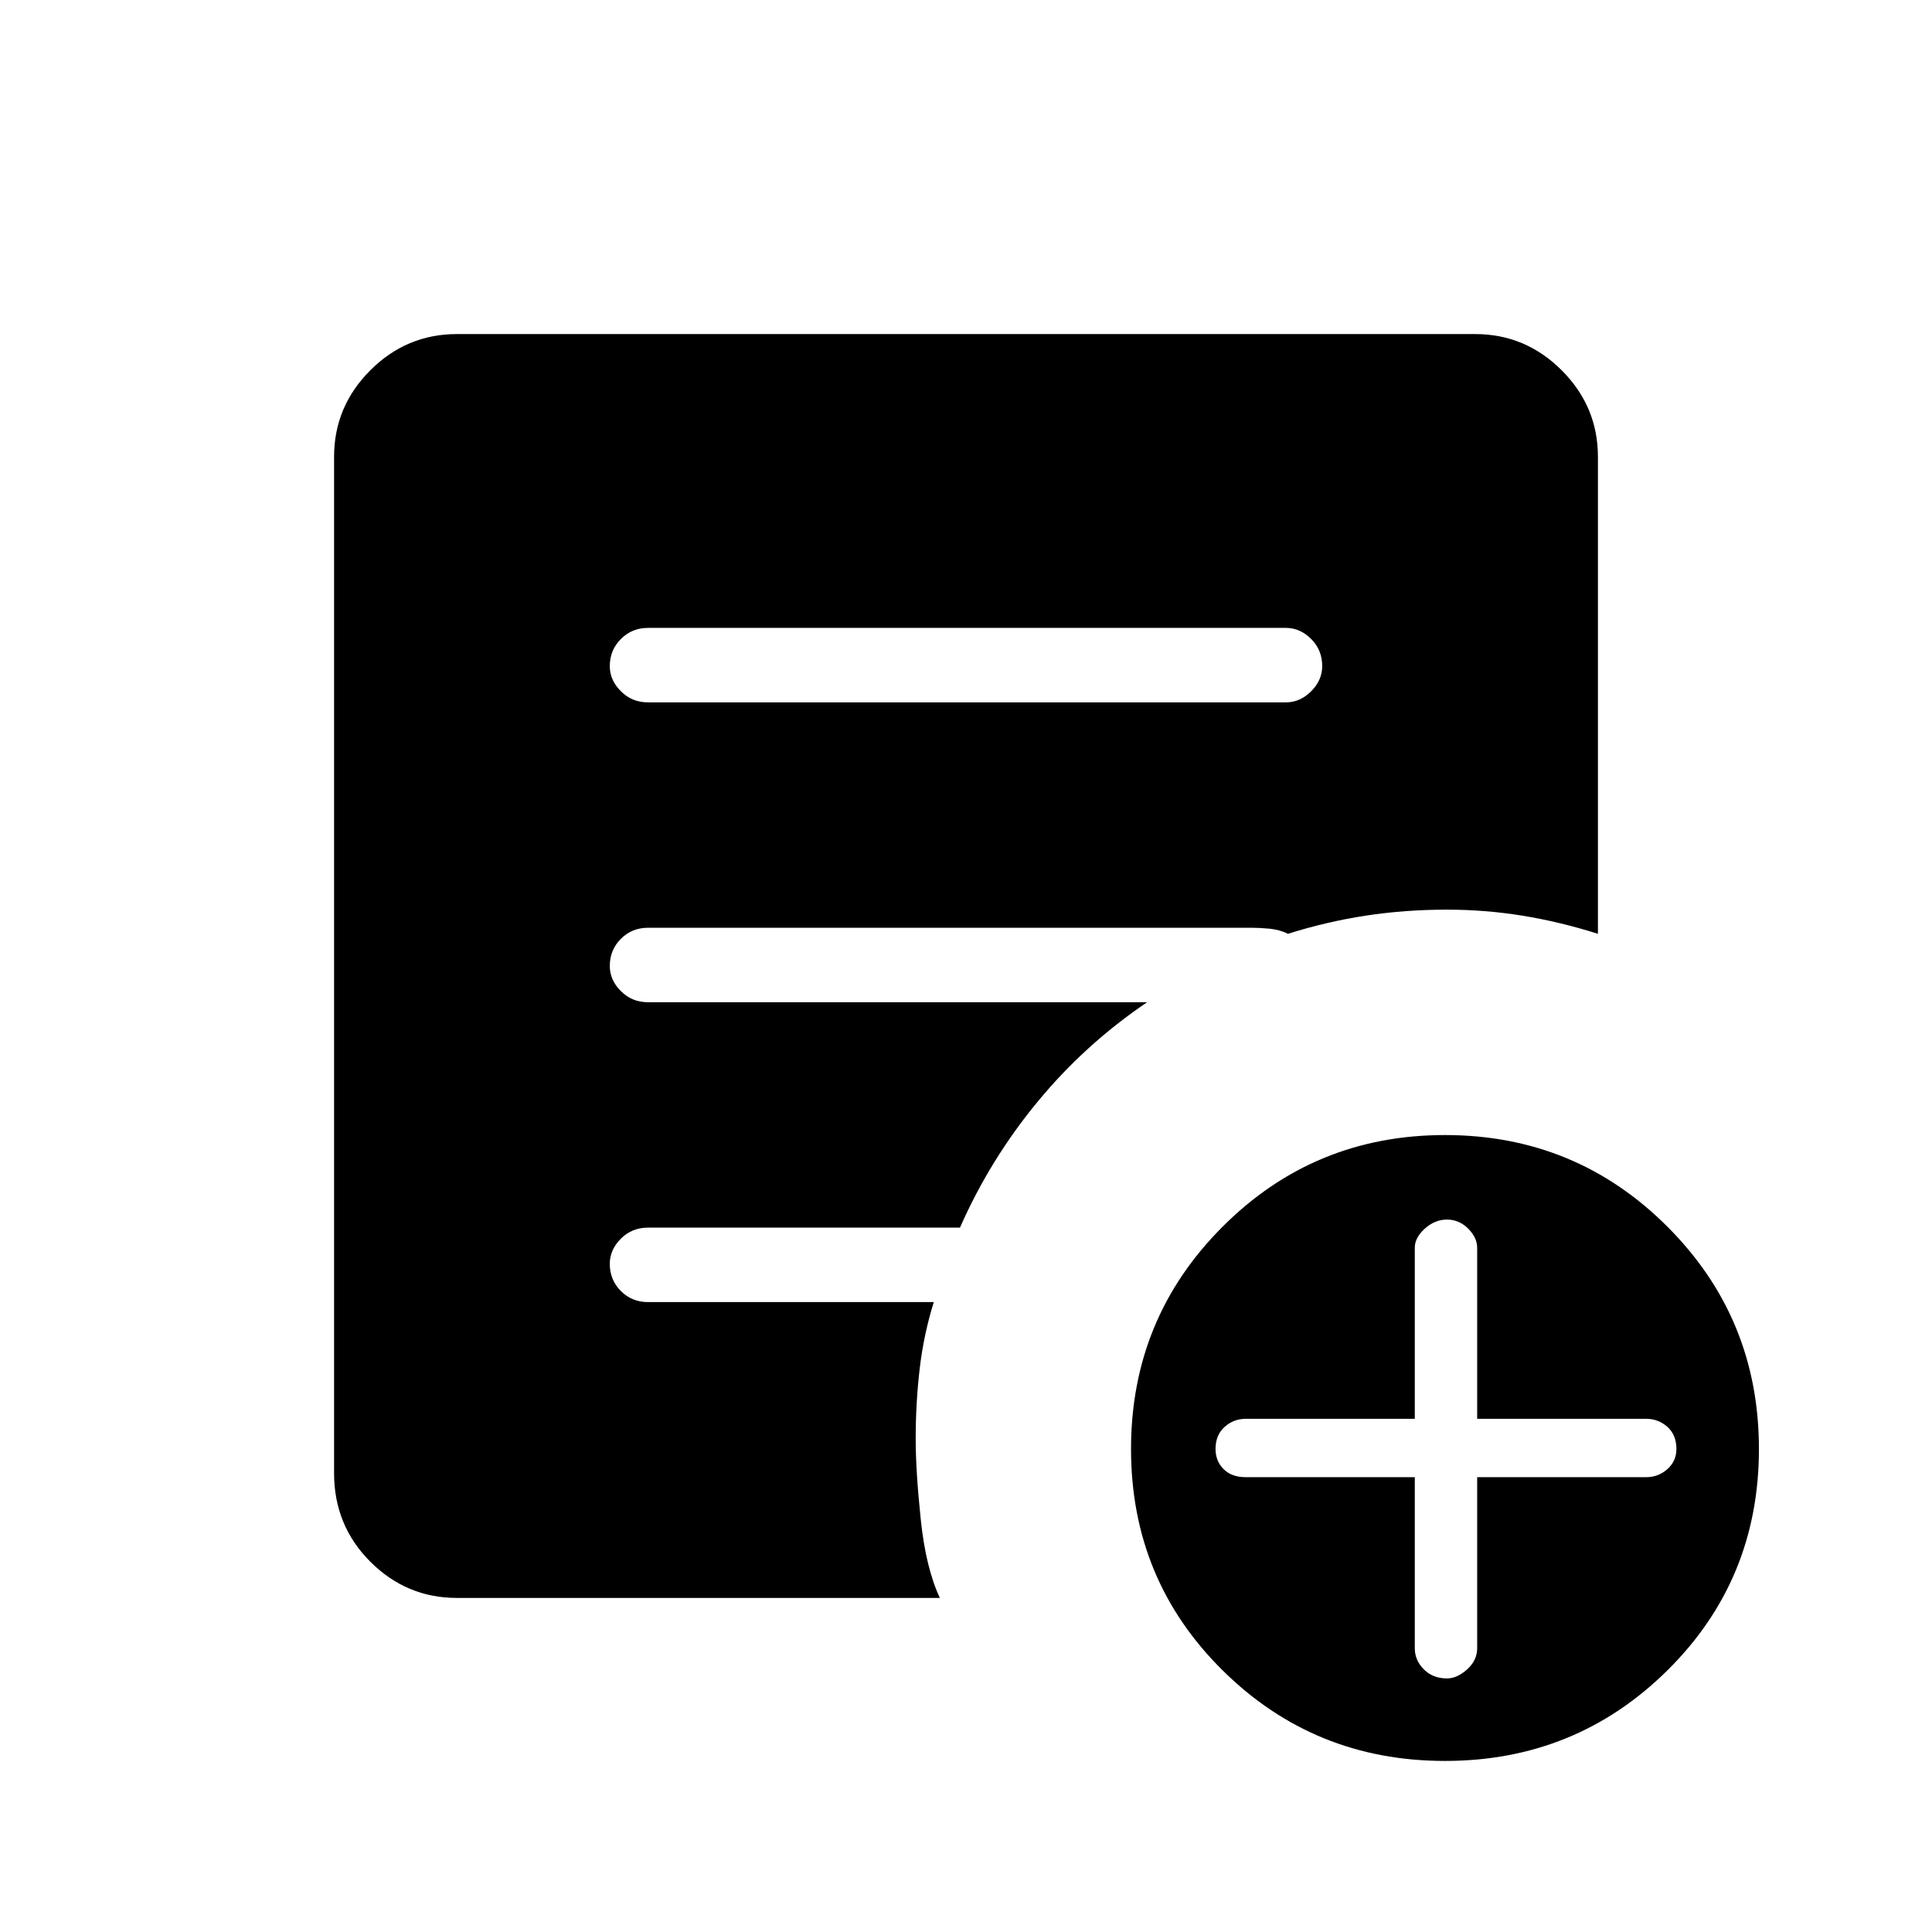 <svg xmlns="http://www.w3.org/2000/svg" height="24" width="24"><path d="M17.575 18.35v2.125q0 .15.113.263.112.112.287.112.125 0 .25-.112.125-.113.125-.263V18.35h2.1q.15 0 .263-.1.112-.1.112-.25 0-.175-.112-.275-.113-.1-.263-.1h-2.1V15.5q0-.125-.112-.238-.113-.112-.263-.112-.15 0-.275.112-.125.113-.125.238v2.125h-2.1q-.15 0-.262.1-.113.1-.113.275 0 .15.1.25t.275.1Zm.375 3.525q-1.625 0-2.762-1.125Q14.05 19.625 14.05 18t1.138-2.762Q16.325 14.1 17.95 14.1t2.763 1.138Q21.85 16.375 21.85 18t-1.137 2.75q-1.138 1.125-2.763 1.125Zm-9.9-13.15h7.925q.175 0 .313-.138.137-.137.137-.312 0-.2-.137-.337-.138-.138-.313-.138H8.05q-.2 0-.337.138-.138.137-.138.337 0 .175.138.312.137.138.337.138Zm3.625 11.125h-6q-.625 0-1.075-.45-.45-.45-.45-1.1V5.675q0-.625.45-1.075.45-.45 1.075-.45h12.65q.625 0 1.075.45.45.45.45 1.075V11.6q-.475-.15-.937-.225-.463-.075-.938-.075-.525 0-1.013.075-.487.075-.962.225-.1-.05-.225-.063-.125-.012-.225-.012h-7.5q-.2 0-.337.137-.138.138-.138.338 0 .175.138.312.137.138.337.138h6.2q-.775.525-1.362 1.238-.588.712-.963 1.562H8.05q-.2 0-.337.137-.138.138-.138.313 0 .2.138.338.137.137.337.137h3.55q-.125.4-.175.825-.05.425-.05.875 0 .4.063 1 .062.6.237.975Z"/></svg>
